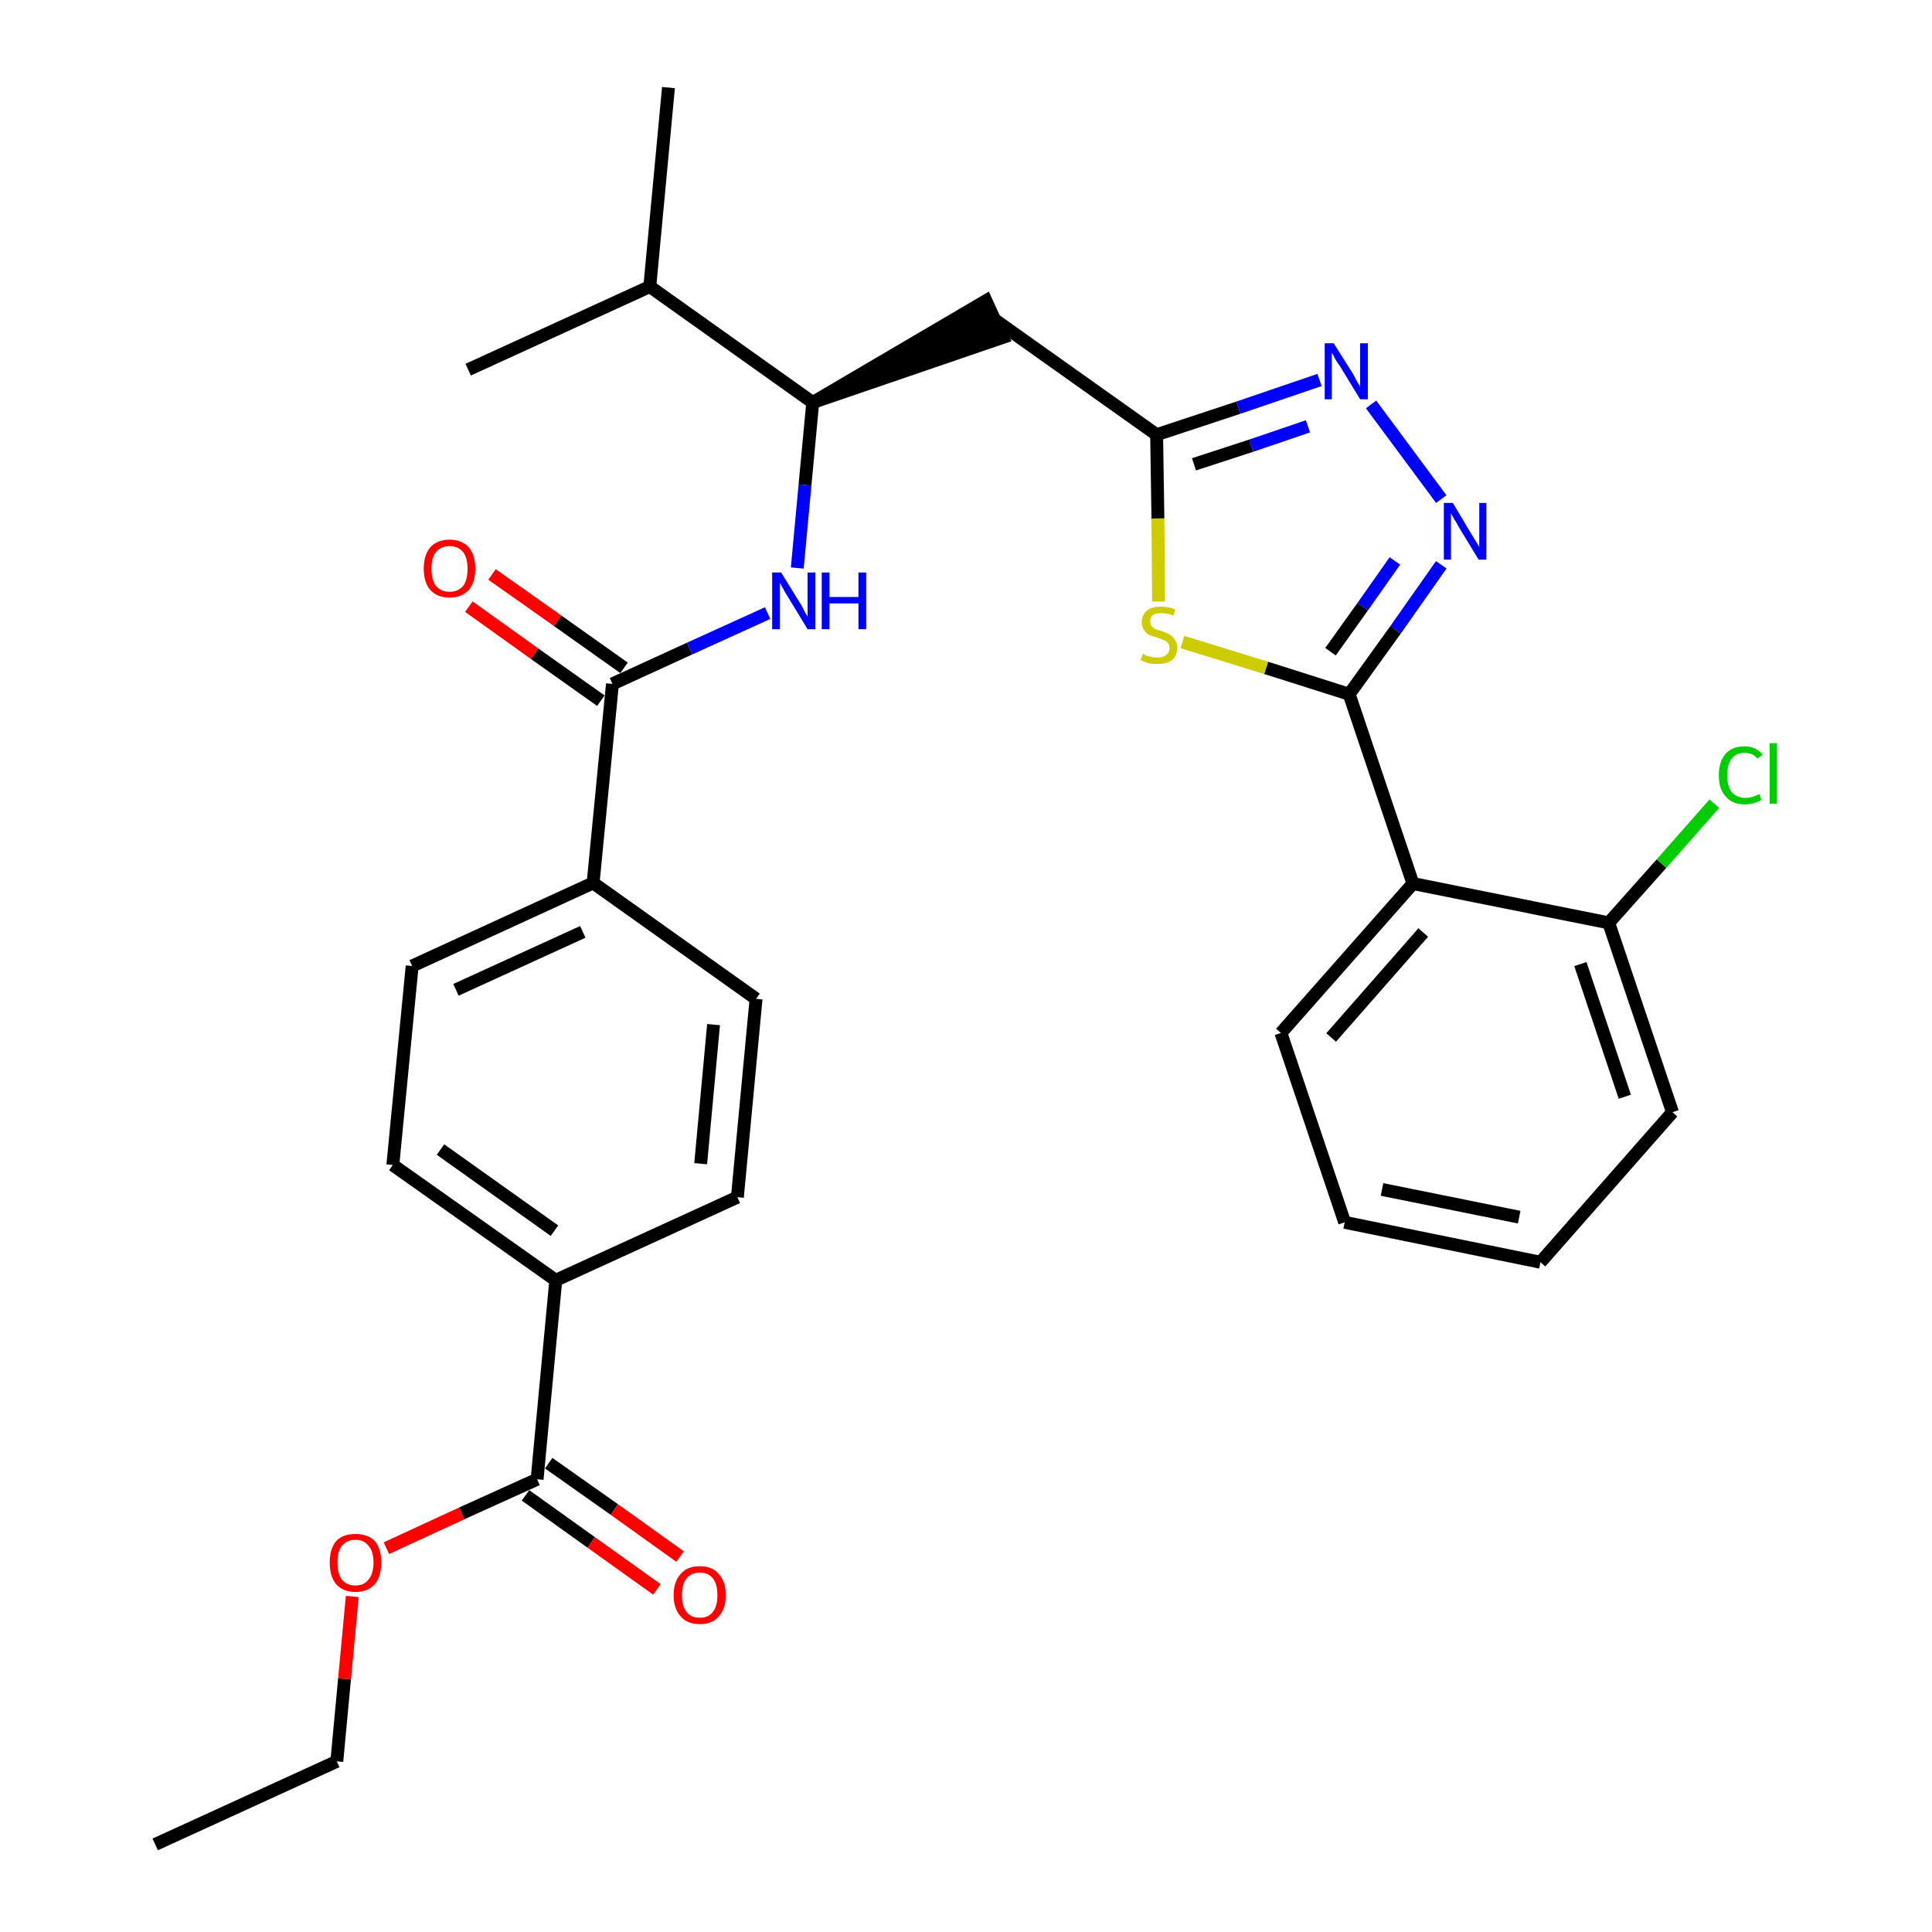 <?xml version='1.0' encoding='iso-8859-1'?>
<svg version='1.1' baseProfile='full'
              xmlns='http://www.w3.org/2000/svg'
                      xmlns:rdkit='http://www.rdkit.org/xml'
                      xmlns:xlink='http://www.w3.org/1999/xlink'
                  xml:space='preserve'
width='300px' height='300px' viewBox='0 0 300 300'>
<!-- END OF HEADER -->
<path class='bond-0 atom-0 atom-1' d='M 24.1,286.4 L 52.3,273.5' style='fill:none;fill-rule:evenodd;stroke:#000000;stroke-width:2.0px;stroke-linecap:butt;stroke-linejoin:miter;stroke-opacity:1' />
<path class='bond-1 atom-1 atom-2' d='M 52.3,273.5 L 53.5,260.7' style='fill:none;fill-rule:evenodd;stroke:#000000;stroke-width:2.0px;stroke-linecap:butt;stroke-linejoin:miter;stroke-opacity:1' />
<path class='bond-1 atom-1 atom-2' d='M 53.5,260.7 L 54.7,247.9' style='fill:none;fill-rule:evenodd;stroke:#FF0000;stroke-width:2.0px;stroke-linecap:butt;stroke-linejoin:miter;stroke-opacity:1' />
<path class='bond-2 atom-2 atom-3' d='M 60.0,240.4 L 71.7,235.0' style='fill:none;fill-rule:evenodd;stroke:#FF0000;stroke-width:2.0px;stroke-linecap:butt;stroke-linejoin:miter;stroke-opacity:1' />
<path class='bond-2 atom-2 atom-3' d='M 71.7,235.0 L 83.4,229.7' style='fill:none;fill-rule:evenodd;stroke:#000000;stroke-width:2.0px;stroke-linecap:butt;stroke-linejoin:miter;stroke-opacity:1' />
<path class='bond-3 atom-3 atom-4' d='M 81.6,232.2 L 91.8,239.5' style='fill:none;fill-rule:evenodd;stroke:#000000;stroke-width:2.0px;stroke-linecap:butt;stroke-linejoin:miter;stroke-opacity:1' />
<path class='bond-3 atom-3 atom-4' d='M 91.8,239.5 L 102.0,246.8' style='fill:none;fill-rule:evenodd;stroke:#FF0000;stroke-width:2.0px;stroke-linecap:butt;stroke-linejoin:miter;stroke-opacity:1' />
<path class='bond-3 atom-3 atom-4' d='M 85.2,227.2 L 95.4,234.4' style='fill:none;fill-rule:evenodd;stroke:#000000;stroke-width:2.0px;stroke-linecap:butt;stroke-linejoin:miter;stroke-opacity:1' />
<path class='bond-3 atom-3 atom-4' d='M 95.4,234.4 L 105.6,241.7' style='fill:none;fill-rule:evenodd;stroke:#FF0000;stroke-width:2.0px;stroke-linecap:butt;stroke-linejoin:miter;stroke-opacity:1' />
<path class='bond-4 atom-3 atom-5' d='M 83.4,229.7 L 86.3,198.8' style='fill:none;fill-rule:evenodd;stroke:#000000;stroke-width:2.0px;stroke-linecap:butt;stroke-linejoin:miter;stroke-opacity:1' />
<path class='bond-5 atom-5 atom-6' d='M 86.3,198.8 L 61.0,180.9' style='fill:none;fill-rule:evenodd;stroke:#000000;stroke-width:2.0px;stroke-linecap:butt;stroke-linejoin:miter;stroke-opacity:1' />
<path class='bond-5 atom-5 atom-6' d='M 86.1,191.1 L 68.4,178.5' style='fill:none;fill-rule:evenodd;stroke:#000000;stroke-width:2.0px;stroke-linecap:butt;stroke-linejoin:miter;stroke-opacity:1' />
<path class='bond-30 atom-30 atom-5' d='M 114.5,185.9 L 86.3,198.8' style='fill:none;fill-rule:evenodd;stroke:#000000;stroke-width:2.0px;stroke-linecap:butt;stroke-linejoin:miter;stroke-opacity:1' />
<path class='bond-6 atom-6 atom-7' d='M 61.0,180.9 L 64.0,150.0' style='fill:none;fill-rule:evenodd;stroke:#000000;stroke-width:2.0px;stroke-linecap:butt;stroke-linejoin:miter;stroke-opacity:1' />
<path class='bond-7 atom-7 atom-8' d='M 64.0,150.0 L 92.1,137.1' style='fill:none;fill-rule:evenodd;stroke:#000000;stroke-width:2.0px;stroke-linecap:butt;stroke-linejoin:miter;stroke-opacity:1' />
<path class='bond-7 atom-7 atom-8' d='M 70.8,153.7 L 90.5,144.7' style='fill:none;fill-rule:evenodd;stroke:#000000;stroke-width:2.0px;stroke-linecap:butt;stroke-linejoin:miter;stroke-opacity:1' />
<path class='bond-8 atom-8 atom-9' d='M 92.1,137.1 L 95.1,106.2' style='fill:none;fill-rule:evenodd;stroke:#000000;stroke-width:2.0px;stroke-linecap:butt;stroke-linejoin:miter;stroke-opacity:1' />
<path class='bond-28 atom-8 atom-29' d='M 92.1,137.1 L 117.4,155.1' style='fill:none;fill-rule:evenodd;stroke:#000000;stroke-width:2.0px;stroke-linecap:butt;stroke-linejoin:miter;stroke-opacity:1' />
<path class='bond-9 atom-9 atom-10' d='M 96.9,103.7 L 86.6,96.4' style='fill:none;fill-rule:evenodd;stroke:#000000;stroke-width:2.0px;stroke-linecap:butt;stroke-linejoin:miter;stroke-opacity:1' />
<path class='bond-9 atom-9 atom-10' d='M 86.6,96.4 L 76.4,89.2' style='fill:none;fill-rule:evenodd;stroke:#FF0000;stroke-width:2.0px;stroke-linecap:butt;stroke-linejoin:miter;stroke-opacity:1' />
<path class='bond-9 atom-9 atom-10' d='M 93.3,108.8 L 83.0,101.5' style='fill:none;fill-rule:evenodd;stroke:#000000;stroke-width:2.0px;stroke-linecap:butt;stroke-linejoin:miter;stroke-opacity:1' />
<path class='bond-9 atom-9 atom-10' d='M 83.0,101.5 L 72.8,94.2' style='fill:none;fill-rule:evenodd;stroke:#FF0000;stroke-width:2.0px;stroke-linecap:butt;stroke-linejoin:miter;stroke-opacity:1' />
<path class='bond-10 atom-9 atom-11' d='M 95.1,106.2 L 107.1,100.7' style='fill:none;fill-rule:evenodd;stroke:#000000;stroke-width:2.0px;stroke-linecap:butt;stroke-linejoin:miter;stroke-opacity:1' />
<path class='bond-10 atom-9 atom-11' d='M 107.1,100.7 L 119.2,95.2' style='fill:none;fill-rule:evenodd;stroke:#0000FF;stroke-width:2.0px;stroke-linecap:butt;stroke-linejoin:miter;stroke-opacity:1' />
<path class='bond-11 atom-11 atom-12' d='M 123.8,88.2 L 125.0,75.3' style='fill:none;fill-rule:evenodd;stroke:#0000FF;stroke-width:2.0px;stroke-linecap:butt;stroke-linejoin:miter;stroke-opacity:1' />
<path class='bond-11 atom-11 atom-12' d='M 125.0,75.3 L 126.2,62.5' style='fill:none;fill-rule:evenodd;stroke:#000000;stroke-width:2.0px;stroke-linecap:butt;stroke-linejoin:miter;stroke-opacity:1' />
<path class='bond-12 atom-12 atom-13' d='M 126.2,62.5 L 155.7,52.4 L 153.1,46.7 Z' style='fill:#000000;fill-rule:evenodd;fill-opacity:1;stroke:#000000;stroke-width:2.0px;stroke-linecap:butt;stroke-linejoin:miter;stroke-opacity:1;' />
<path class='bond-25 atom-12 atom-26' d='M 126.2,62.5 L 100.9,44.5' style='fill:none;fill-rule:evenodd;stroke:#000000;stroke-width:2.0px;stroke-linecap:butt;stroke-linejoin:miter;stroke-opacity:1' />
<path class='bond-13 atom-13 atom-14' d='M 154.4,49.6 L 179.6,67.5' style='fill:none;fill-rule:evenodd;stroke:#000000;stroke-width:2.0px;stroke-linecap:butt;stroke-linejoin:miter;stroke-opacity:1' />
<path class='bond-14 atom-14 atom-15' d='M 179.6,67.5 L 192.3,63.3' style='fill:none;fill-rule:evenodd;stroke:#000000;stroke-width:2.0px;stroke-linecap:butt;stroke-linejoin:miter;stroke-opacity:1' />
<path class='bond-14 atom-14 atom-15' d='M 192.3,63.3 L 204.9,59.0' style='fill:none;fill-rule:evenodd;stroke:#0000FF;stroke-width:2.0px;stroke-linecap:butt;stroke-linejoin:miter;stroke-opacity:1' />
<path class='bond-14 atom-14 atom-15' d='M 185.4,72.1 L 194.3,69.2' style='fill:none;fill-rule:evenodd;stroke:#000000;stroke-width:2.0px;stroke-linecap:butt;stroke-linejoin:miter;stroke-opacity:1' />
<path class='bond-14 atom-14 atom-15' d='M 194.3,69.2 L 203.1,66.2' style='fill:none;fill-rule:evenodd;stroke:#0000FF;stroke-width:2.0px;stroke-linecap:butt;stroke-linejoin:miter;stroke-opacity:1' />
<path class='bond-31 atom-25 atom-14' d='M 179.9,93.4 L 179.8,80.5' style='fill:none;fill-rule:evenodd;stroke:#CCCC00;stroke-width:2.0px;stroke-linecap:butt;stroke-linejoin:miter;stroke-opacity:1' />
<path class='bond-31 atom-25 atom-14' d='M 179.8,80.5 L 179.6,67.5' style='fill:none;fill-rule:evenodd;stroke:#000000;stroke-width:2.0px;stroke-linecap:butt;stroke-linejoin:miter;stroke-opacity:1' />
<path class='bond-15 atom-15 atom-16' d='M 212.9,62.8 L 223.8,77.5' style='fill:none;fill-rule:evenodd;stroke:#0000FF;stroke-width:2.0px;stroke-linecap:butt;stroke-linejoin:miter;stroke-opacity:1' />
<path class='bond-16 atom-16 atom-17' d='M 223.8,87.7 L 216.7,97.8' style='fill:none;fill-rule:evenodd;stroke:#0000FF;stroke-width:2.0px;stroke-linecap:butt;stroke-linejoin:miter;stroke-opacity:1' />
<path class='bond-16 atom-16 atom-17' d='M 216.7,97.8 L 209.5,107.8' style='fill:none;fill-rule:evenodd;stroke:#000000;stroke-width:2.0px;stroke-linecap:butt;stroke-linejoin:miter;stroke-opacity:1' />
<path class='bond-16 atom-16 atom-17' d='M 216.6,87.1 L 211.6,94.2' style='fill:none;fill-rule:evenodd;stroke:#0000FF;stroke-width:2.0px;stroke-linecap:butt;stroke-linejoin:miter;stroke-opacity:1' />
<path class='bond-16 atom-16 atom-17' d='M 211.6,94.2 L 206.6,101.2' style='fill:none;fill-rule:evenodd;stroke:#000000;stroke-width:2.0px;stroke-linecap:butt;stroke-linejoin:miter;stroke-opacity:1' />
<path class='bond-17 atom-17 atom-18' d='M 209.5,107.8 L 219.4,137.2' style='fill:none;fill-rule:evenodd;stroke:#000000;stroke-width:2.0px;stroke-linecap:butt;stroke-linejoin:miter;stroke-opacity:1' />
<path class='bond-24 atom-17 atom-25' d='M 209.5,107.8 L 196.6,103.7' style='fill:none;fill-rule:evenodd;stroke:#000000;stroke-width:2.0px;stroke-linecap:butt;stroke-linejoin:miter;stroke-opacity:1' />
<path class='bond-24 atom-17 atom-25' d='M 196.6,103.7 L 183.6,99.7' style='fill:none;fill-rule:evenodd;stroke:#CCCC00;stroke-width:2.0px;stroke-linecap:butt;stroke-linejoin:miter;stroke-opacity:1' />
<path class='bond-18 atom-18 atom-19' d='M 219.4,137.2 L 198.9,160.4' style='fill:none;fill-rule:evenodd;stroke:#000000;stroke-width:2.0px;stroke-linecap:butt;stroke-linejoin:miter;stroke-opacity:1' />
<path class='bond-18 atom-18 atom-19' d='M 221.0,144.8 L 206.7,161.1' style='fill:none;fill-rule:evenodd;stroke:#000000;stroke-width:2.0px;stroke-linecap:butt;stroke-linejoin:miter;stroke-opacity:1' />
<path class='bond-32 atom-23 atom-18' d='M 249.8,143.3 L 219.4,137.2' style='fill:none;fill-rule:evenodd;stroke:#000000;stroke-width:2.0px;stroke-linecap:butt;stroke-linejoin:miter;stroke-opacity:1' />
<path class='bond-19 atom-19 atom-20' d='M 198.9,160.4 L 208.8,189.8' style='fill:none;fill-rule:evenodd;stroke:#000000;stroke-width:2.0px;stroke-linecap:butt;stroke-linejoin:miter;stroke-opacity:1' />
<path class='bond-20 atom-20 atom-21' d='M 208.8,189.8 L 239.2,196.0' style='fill:none;fill-rule:evenodd;stroke:#000000;stroke-width:2.0px;stroke-linecap:butt;stroke-linejoin:miter;stroke-opacity:1' />
<path class='bond-20 atom-20 atom-21' d='M 214.6,184.7 L 235.9,189.0' style='fill:none;fill-rule:evenodd;stroke:#000000;stroke-width:2.0px;stroke-linecap:butt;stroke-linejoin:miter;stroke-opacity:1' />
<path class='bond-21 atom-21 atom-22' d='M 239.2,196.0 L 259.7,172.7' style='fill:none;fill-rule:evenodd;stroke:#000000;stroke-width:2.0px;stroke-linecap:butt;stroke-linejoin:miter;stroke-opacity:1' />
<path class='bond-22 atom-22 atom-23' d='M 259.7,172.7 L 249.8,143.3' style='fill:none;fill-rule:evenodd;stroke:#000000;stroke-width:2.0px;stroke-linecap:butt;stroke-linejoin:miter;stroke-opacity:1' />
<path class='bond-22 atom-22 atom-23' d='M 252.3,170.3 L 245.4,149.7' style='fill:none;fill-rule:evenodd;stroke:#000000;stroke-width:2.0px;stroke-linecap:butt;stroke-linejoin:miter;stroke-opacity:1' />
<path class='bond-23 atom-23 atom-24' d='M 249.8,143.3 L 258.0,134.1' style='fill:none;fill-rule:evenodd;stroke:#000000;stroke-width:2.0px;stroke-linecap:butt;stroke-linejoin:miter;stroke-opacity:1' />
<path class='bond-23 atom-23 atom-24' d='M 258.0,134.1 L 266.2,124.8' style='fill:none;fill-rule:evenodd;stroke:#00CC00;stroke-width:2.0px;stroke-linecap:butt;stroke-linejoin:miter;stroke-opacity:1' />
<path class='bond-26 atom-26 atom-27' d='M 100.9,44.5 L 103.8,13.6' style='fill:none;fill-rule:evenodd;stroke:#000000;stroke-width:2.0px;stroke-linecap:butt;stroke-linejoin:miter;stroke-opacity:1' />
<path class='bond-27 atom-26 atom-28' d='M 100.9,44.5 L 72.7,57.4' style='fill:none;fill-rule:evenodd;stroke:#000000;stroke-width:2.0px;stroke-linecap:butt;stroke-linejoin:miter;stroke-opacity:1' />
<path class='bond-29 atom-29 atom-30' d='M 117.4,155.1 L 114.5,185.9' style='fill:none;fill-rule:evenodd;stroke:#000000;stroke-width:2.0px;stroke-linecap:butt;stroke-linejoin:miter;stroke-opacity:1' />
<path class='bond-29 atom-29 atom-30' d='M 110.8,159.1 L 108.8,180.7' style='fill:none;fill-rule:evenodd;stroke:#000000;stroke-width:2.0px;stroke-linecap:butt;stroke-linejoin:miter;stroke-opacity:1' />
<path  class='atom-2' d='M 51.2 242.6
Q 51.2 240.5, 52.2 239.3
Q 53.2 238.2, 55.2 238.2
Q 57.1 238.2, 58.2 239.3
Q 59.2 240.5, 59.2 242.6
Q 59.2 244.8, 58.2 246.0
Q 57.1 247.2, 55.2 247.2
Q 53.3 247.2, 52.2 246.0
Q 51.2 244.8, 51.2 242.6
M 55.2 246.2
Q 56.5 246.2, 57.2 245.3
Q 58.0 244.4, 58.0 242.6
Q 58.0 240.9, 57.2 240.0
Q 56.5 239.1, 55.2 239.1
Q 53.9 239.1, 53.1 240.0
Q 52.4 240.9, 52.4 242.6
Q 52.4 244.4, 53.1 245.3
Q 53.9 246.2, 55.2 246.2
' fill='#FF0000'/>
<path  class='atom-4' d='M 104.6 247.7
Q 104.6 245.6, 105.7 244.4
Q 106.7 243.2, 108.7 243.2
Q 110.6 243.2, 111.6 244.4
Q 112.7 245.6, 112.7 247.7
Q 112.7 249.8, 111.6 251.0
Q 110.6 252.2, 108.7 252.2
Q 106.7 252.2, 105.7 251.0
Q 104.6 249.8, 104.6 247.7
M 108.7 251.2
Q 110.0 251.2, 110.7 250.3
Q 111.4 249.4, 111.4 247.7
Q 111.4 246.0, 110.7 245.1
Q 110.0 244.2, 108.7 244.2
Q 107.3 244.2, 106.6 245.1
Q 105.9 245.9, 105.9 247.7
Q 105.9 249.5, 106.6 250.3
Q 107.3 251.2, 108.7 251.2
' fill='#FF0000'/>
<path  class='atom-10' d='M 65.8 88.3
Q 65.8 86.2, 66.8 85.0
Q 67.9 83.8, 69.8 83.8
Q 71.7 83.8, 72.8 85.0
Q 73.8 86.2, 73.8 88.3
Q 73.8 90.4, 72.8 91.6
Q 71.7 92.8, 69.8 92.8
Q 67.9 92.8, 66.8 91.6
Q 65.8 90.4, 65.8 88.3
M 69.8 91.9
Q 71.1 91.9, 71.9 91.0
Q 72.6 90.1, 72.6 88.3
Q 72.6 86.6, 71.9 85.7
Q 71.1 84.8, 69.8 84.8
Q 68.5 84.8, 67.7 85.7
Q 67.0 86.6, 67.0 88.3
Q 67.0 90.1, 67.7 91.0
Q 68.5 91.9, 69.8 91.9
' fill='#FF0000'/>
<path  class='atom-11' d='M 121.3 88.9
L 124.2 93.6
Q 124.5 94.0, 124.9 94.9
Q 125.4 95.7, 125.4 95.8
L 125.4 88.9
L 126.6 88.9
L 126.6 97.7
L 125.4 97.7
L 122.3 92.6
Q 121.9 92.0, 121.6 91.4
Q 121.2 90.7, 121.1 90.5
L 121.1 97.7
L 119.9 97.7
L 119.9 88.9
L 121.3 88.9
' fill='#0000FF'/>
<path  class='atom-11' d='M 127.6 88.9
L 128.8 88.9
L 128.8 92.7
L 133.3 92.7
L 133.3 88.9
L 134.5 88.9
L 134.5 97.7
L 133.3 97.7
L 133.3 93.7
L 128.8 93.7
L 128.8 97.7
L 127.6 97.7
L 127.6 88.9
' fill='#0000FF'/>
<path  class='atom-15' d='M 207.1 53.3
L 210.0 57.9
Q 210.3 58.4, 210.7 59.2
Q 211.2 60.0, 211.2 60.1
L 211.2 53.3
L 212.4 53.3
L 212.4 62.0
L 211.2 62.0
L 208.1 56.9
Q 207.7 56.4, 207.3 55.7
Q 207.0 55.0, 206.8 54.8
L 206.8 62.0
L 205.7 62.0
L 205.7 53.3
L 207.1 53.3
' fill='#0000FF'/>
<path  class='atom-16' d='M 225.6 78.1
L 228.4 82.8
Q 228.7 83.3, 229.2 84.1
Q 229.7 84.9, 229.7 85.0
L 229.7 78.1
L 230.8 78.1
L 230.8 86.9
L 229.6 86.9
L 226.5 81.8
Q 226.2 81.2, 225.8 80.6
Q 225.4 79.9, 225.3 79.7
L 225.3 86.9
L 224.2 86.9
L 224.2 78.1
L 225.6 78.1
' fill='#0000FF'/>
<path  class='atom-24' d='M 266.9 120.4
Q 266.9 118.2, 268.0 117.0
Q 269.0 115.9, 270.9 115.9
Q 272.7 115.9, 273.7 117.2
L 272.9 117.8
Q 272.2 116.9, 270.9 116.9
Q 269.6 116.9, 268.9 117.8
Q 268.2 118.7, 268.2 120.4
Q 268.2 122.1, 268.9 123.0
Q 269.7 123.9, 271.1 123.9
Q 272.0 123.9, 273.2 123.3
L 273.5 124.2
Q 273.1 124.5, 272.4 124.7
Q 271.7 124.9, 270.9 124.9
Q 269.0 124.9, 268.0 123.7
Q 266.9 122.6, 266.9 120.4
' fill='#00CC00'/>
<path  class='atom-24' d='M 274.8 115.4
L 275.9 115.4
L 275.9 124.8
L 274.8 124.8
L 274.8 115.4
' fill='#00CC00'/>
<path  class='atom-25' d='M 177.5 101.5
Q 177.6 101.6, 178.0 101.8
Q 178.4 101.9, 178.8 102.0
Q 179.3 102.1, 179.8 102.1
Q 180.6 102.1, 181.1 101.7
Q 181.6 101.3, 181.6 100.6
Q 181.6 100.1, 181.3 99.8
Q 181.1 99.5, 180.7 99.4
Q 180.3 99.2, 179.7 99.0
Q 178.9 98.8, 178.5 98.6
Q 178.0 98.4, 177.7 97.9
Q 177.3 97.4, 177.3 96.6
Q 177.3 95.5, 178.1 94.8
Q 178.8 94.2, 180.3 94.2
Q 181.3 94.2, 182.5 94.6
L 182.2 95.6
Q 181.2 95.2, 180.4 95.2
Q 179.5 95.2, 179.0 95.5
Q 178.6 95.9, 178.6 96.5
Q 178.6 96.9, 178.8 97.2
Q 179.1 97.5, 179.4 97.7
Q 179.8 97.8, 180.4 98.0
Q 181.2 98.3, 181.6 98.5
Q 182.1 98.8, 182.4 99.3
Q 182.8 99.8, 182.8 100.6
Q 182.8 101.8, 182.0 102.5
Q 181.2 103.1, 179.8 103.1
Q 179.0 103.1, 178.4 103.0
Q 177.8 102.8, 177.1 102.5
L 177.5 101.5
' fill='#CCCC00'/>
</svg>
